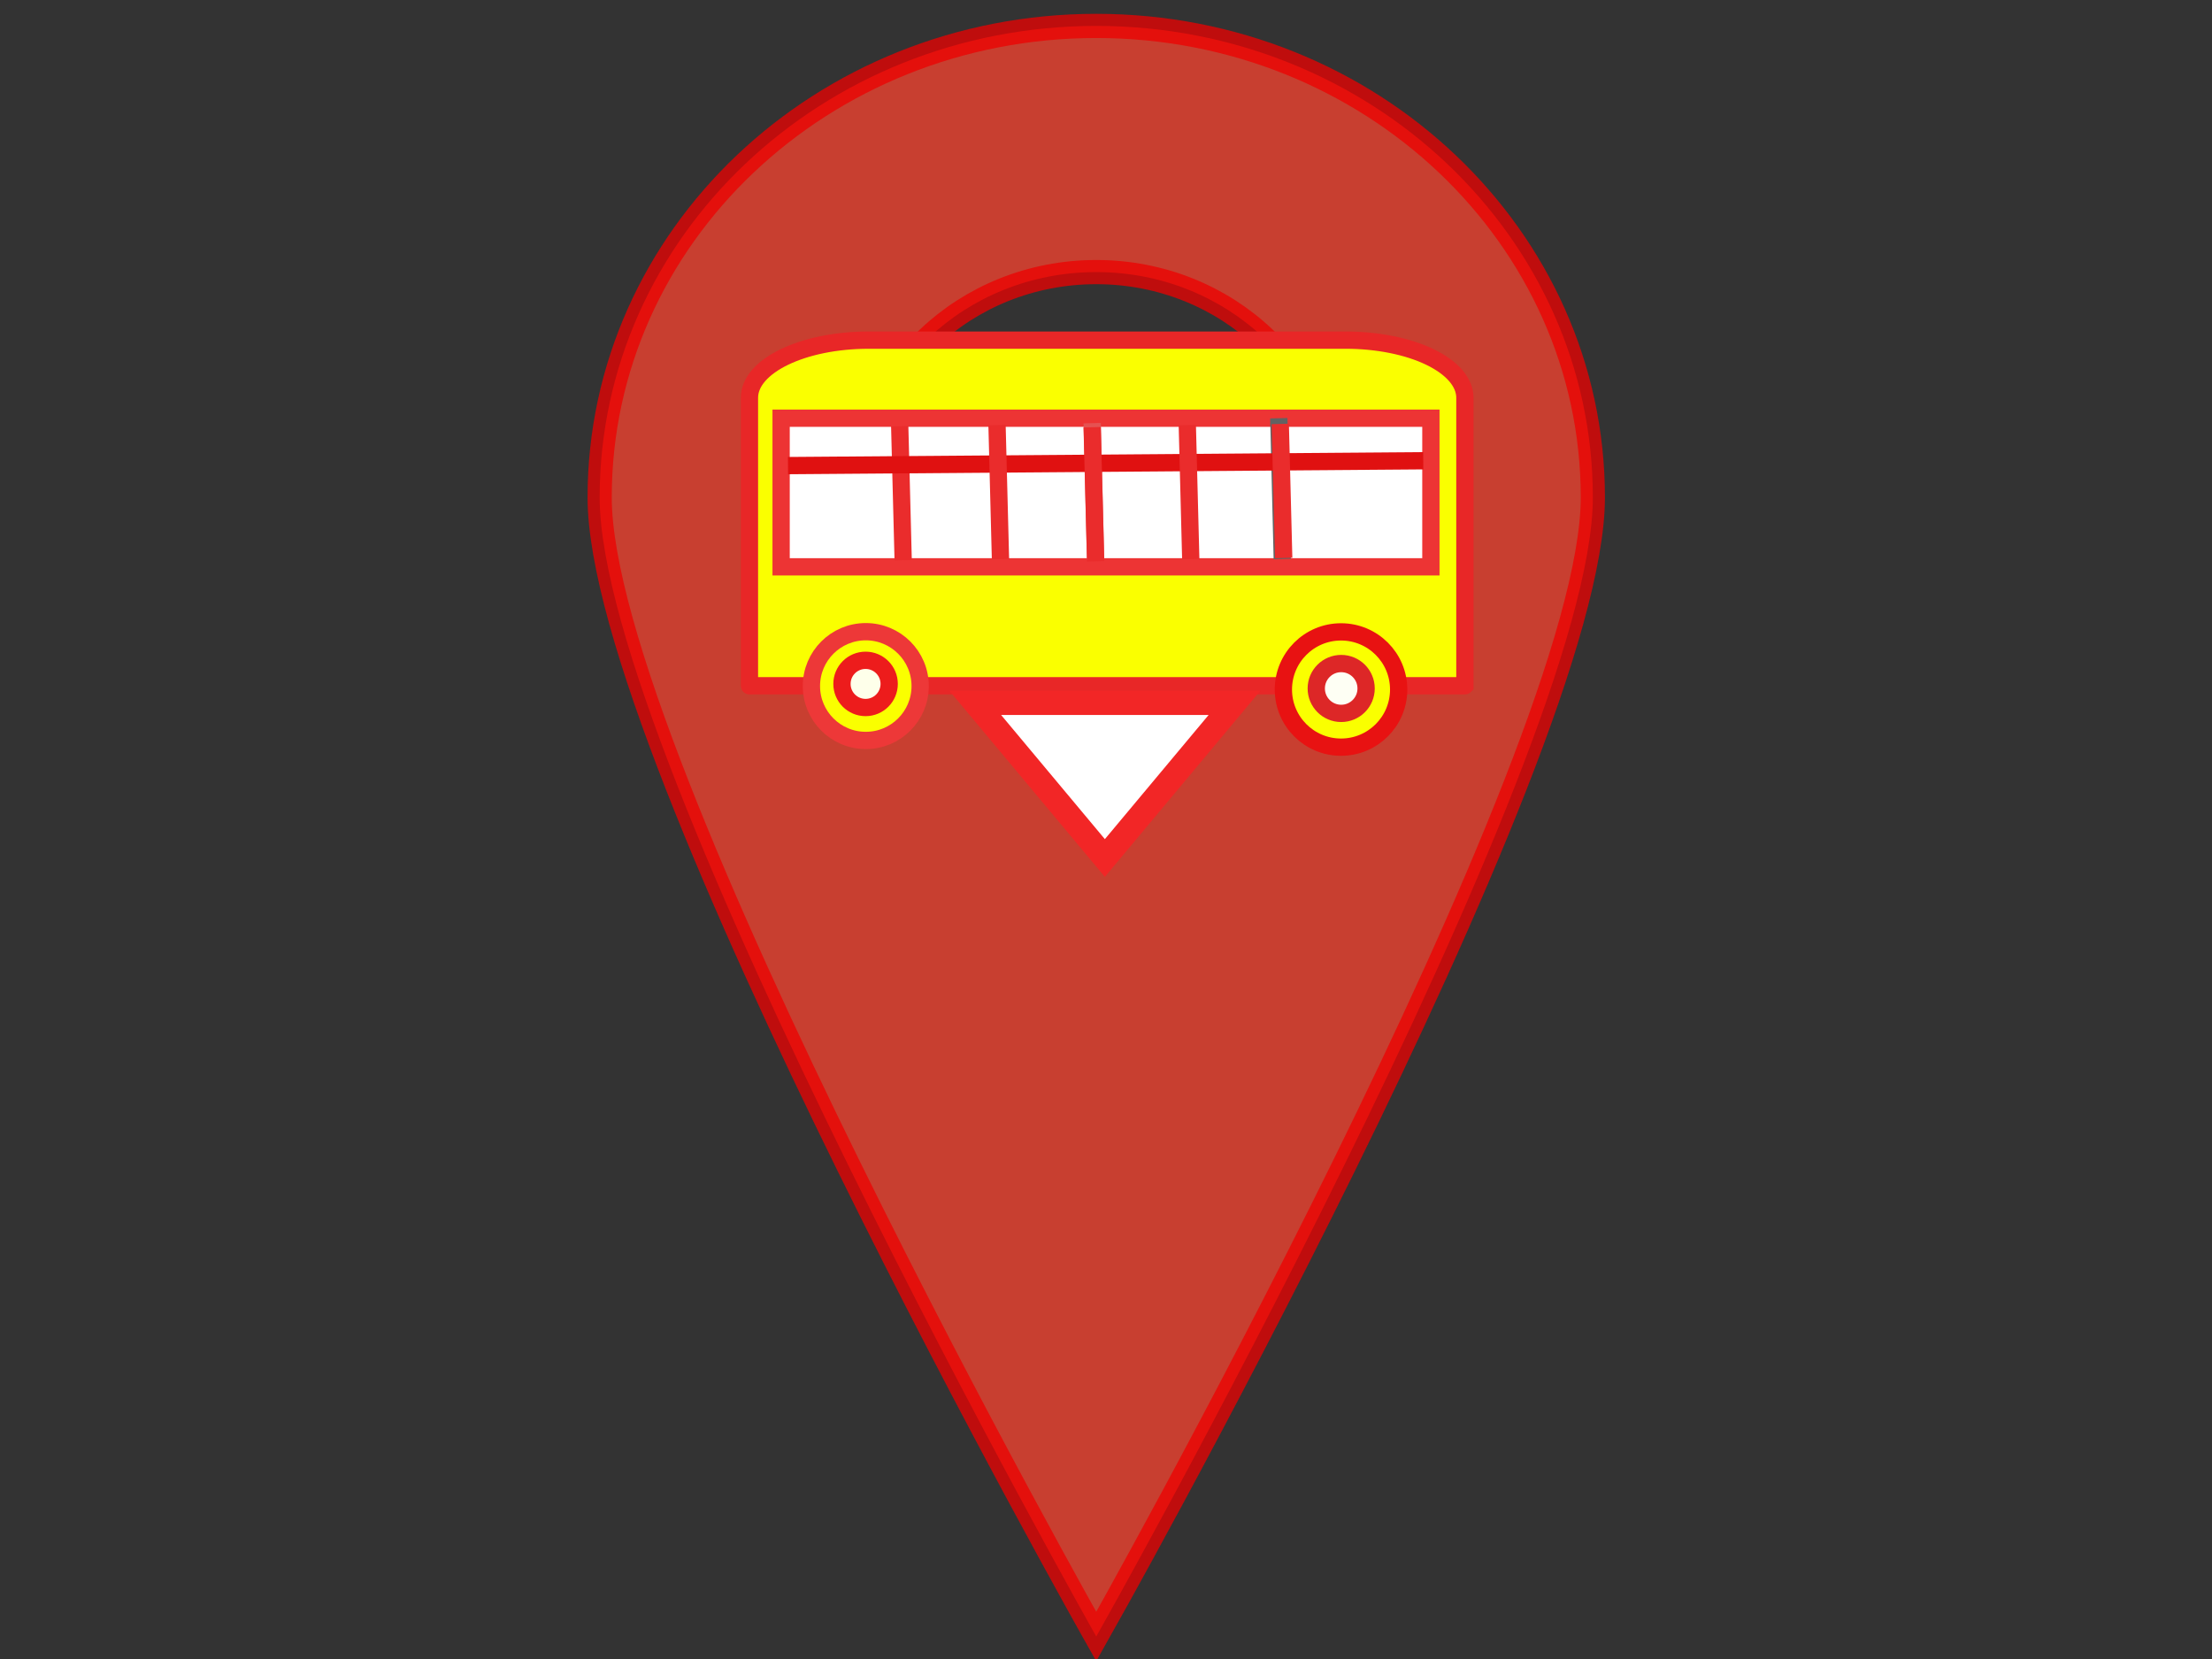 <?xml version="1.0"?>
<svg width="640" height="480" xmlns="http://www.w3.org/2000/svg" xmlns:svg="http://www.w3.org/2000/svg">
 <rect width="100%" height="100%" fill="#333333" stroke="none"/>
 <!-- Created with SVG-edit - http://svg-edit.googlecode.com/ -->

 <g>
  <title>Layer 1</title>
  <g id="svg_4"/>
  <path stroke="#ed0000" opacity="0.75" id="svg_15" d="m317.179,7.5c-79.349,0 -143.679,61.076 -143.679,136.412c0,75.354 143.679,329.589 143.679,329.589s143.679,-254.235 143.679,-329.589c0,-75.336 -64.311,-136.412 -143.679,-136.412zm0,201.598c-37.912,0 -68.659,-29.174 -68.659,-65.187s30.747,-65.187 68.659,-65.187s68.659,29.192 68.659,65.187s-30.747,65.187 -68.659,65.187z" stroke-linecap="null" stroke-linejoin="null" stroke-dasharray="null" stroke-width="7" fill="#f9432f"/>
  <path stroke="#e82727" id="svg_18" d="m251.342,98.41l137.997,0l0,0c9.15,0 17.925,1.756 24.395,4.882c6.47,3.126 10.105,7.365 10.105,11.785l0,83.332c0,0 -0.001,0.001 -0.002,0.001l-206.997,-0.001l0,0c-0.001,0 -0.002,-0 -0.002,-0.001l0.002,-83.331l0,0c0,-9.205 15.446,-16.667 34.5,-16.667l0,-0z" stroke-linecap="null" stroke-linejoin="null" stroke-dasharray="null" stroke-width="5" fill="#faff00"/>
  <circle stroke="#ed3838" id="svg_19" r="15.732" cy="198.5" cx="250.5" stroke-linecap="null" stroke-linejoin="null" stroke-dasharray="null" stroke-width="5" fill="#faff00"/>
  <circle stroke="#e81212" id="svg_20" r="16.678" cy="199.5" cx="388" stroke-linecap="null" stroke-linejoin="null" stroke-dasharray="null" stroke-width="5" fill="#faff00"/>
  <rect stroke="#ed3434" id="svg_21" height="43" width="188" y="121" x="226" stroke-linecap="null" stroke-linejoin="null" stroke-dasharray="null" stroke-width="5" fill="#ffffff"/>
  <line stroke="#ea2c2c" id="svg_22" y2="162.102" x2="261.316" y1="123.316" x1="260.316" stroke-linecap="null" stroke-linejoin="null" stroke-dasharray="null" stroke-width="5" fill="none"/>
  <line stroke="#636262" id="svg_23" y2="161.734" x2="371" y1="121" x1="370" stroke-linecap="null" stroke-linejoin="null" stroke-dasharray="null" stroke-width="5" fill="none"/>
  <line stroke="#e55252" id="svg_24" y2="162" x2="317" y1="122.43" x1="316" stroke-linecap="null" stroke-linejoin="null" stroke-dasharray="null" stroke-width="5" fill="none"/>
  <line stroke="#e01111" transform="rotate(-1.061 319.893,134.011) " id="svg_25" y2="133.011" x2="228" y1="135.011" x1="411.785" stroke-linecap="null" stroke-linejoin="null" stroke-dasharray="null" stroke-width="5" fill="none"/>
  <circle stroke="#ed1c1c" id="svg_28" r="6.831" cy="197.875" cx="250.437" stroke-linecap="null" stroke-linejoin="null" stroke-dasharray="null" stroke-width="5" fill="#feffea"/>
  <circle id="svg_29" r="7.211" cy="199.195" cx="388.047" stroke-linecap="null" stroke-linejoin="null" stroke-dasharray="null" stroke-width="5" stroke="#dd2727" fill="#fefff4"/>
  <path stroke="#f22626" id="svg_32" d="m282.172,203.371l37.5,44.875l37.5,-44.875l-75,0z" stroke-linecap="null" stroke-linejoin="null" stroke-dasharray="null" stroke-width="7" fill="#ffffff"/>
  <line id="svg_33" stroke="#ea2c2c" y2="162.397" x2="316.996" y1="123.611" x1="315.996" stroke-linecap="null" stroke-linejoin="null" stroke-dasharray="null" stroke-width="5" fill="none"/>
  <line id="svg_34" stroke="#ea2c2c" y2="161.447" x2="371.418" y1="122.662" x1="370.418" stroke-linecap="null" stroke-linejoin="null" stroke-dasharray="null" stroke-width="5" fill="none"/>
  <line id="svg_35" stroke="#ea2c2c" y2="161.764" x2="344.523" y1="122.979" x1="343.523" stroke-linecap="null" stroke-linejoin="null" stroke-dasharray="null" stroke-width="5" fill="none"/>
  <line id="svg_36" stroke="#ea2c2c" y2="161.764" x2="289.469" y1="122.979" x1="288.469" stroke-linecap="null" stroke-linejoin="null" stroke-dasharray="null" stroke-width="5" fill="none"/>
 </g>
</svg>